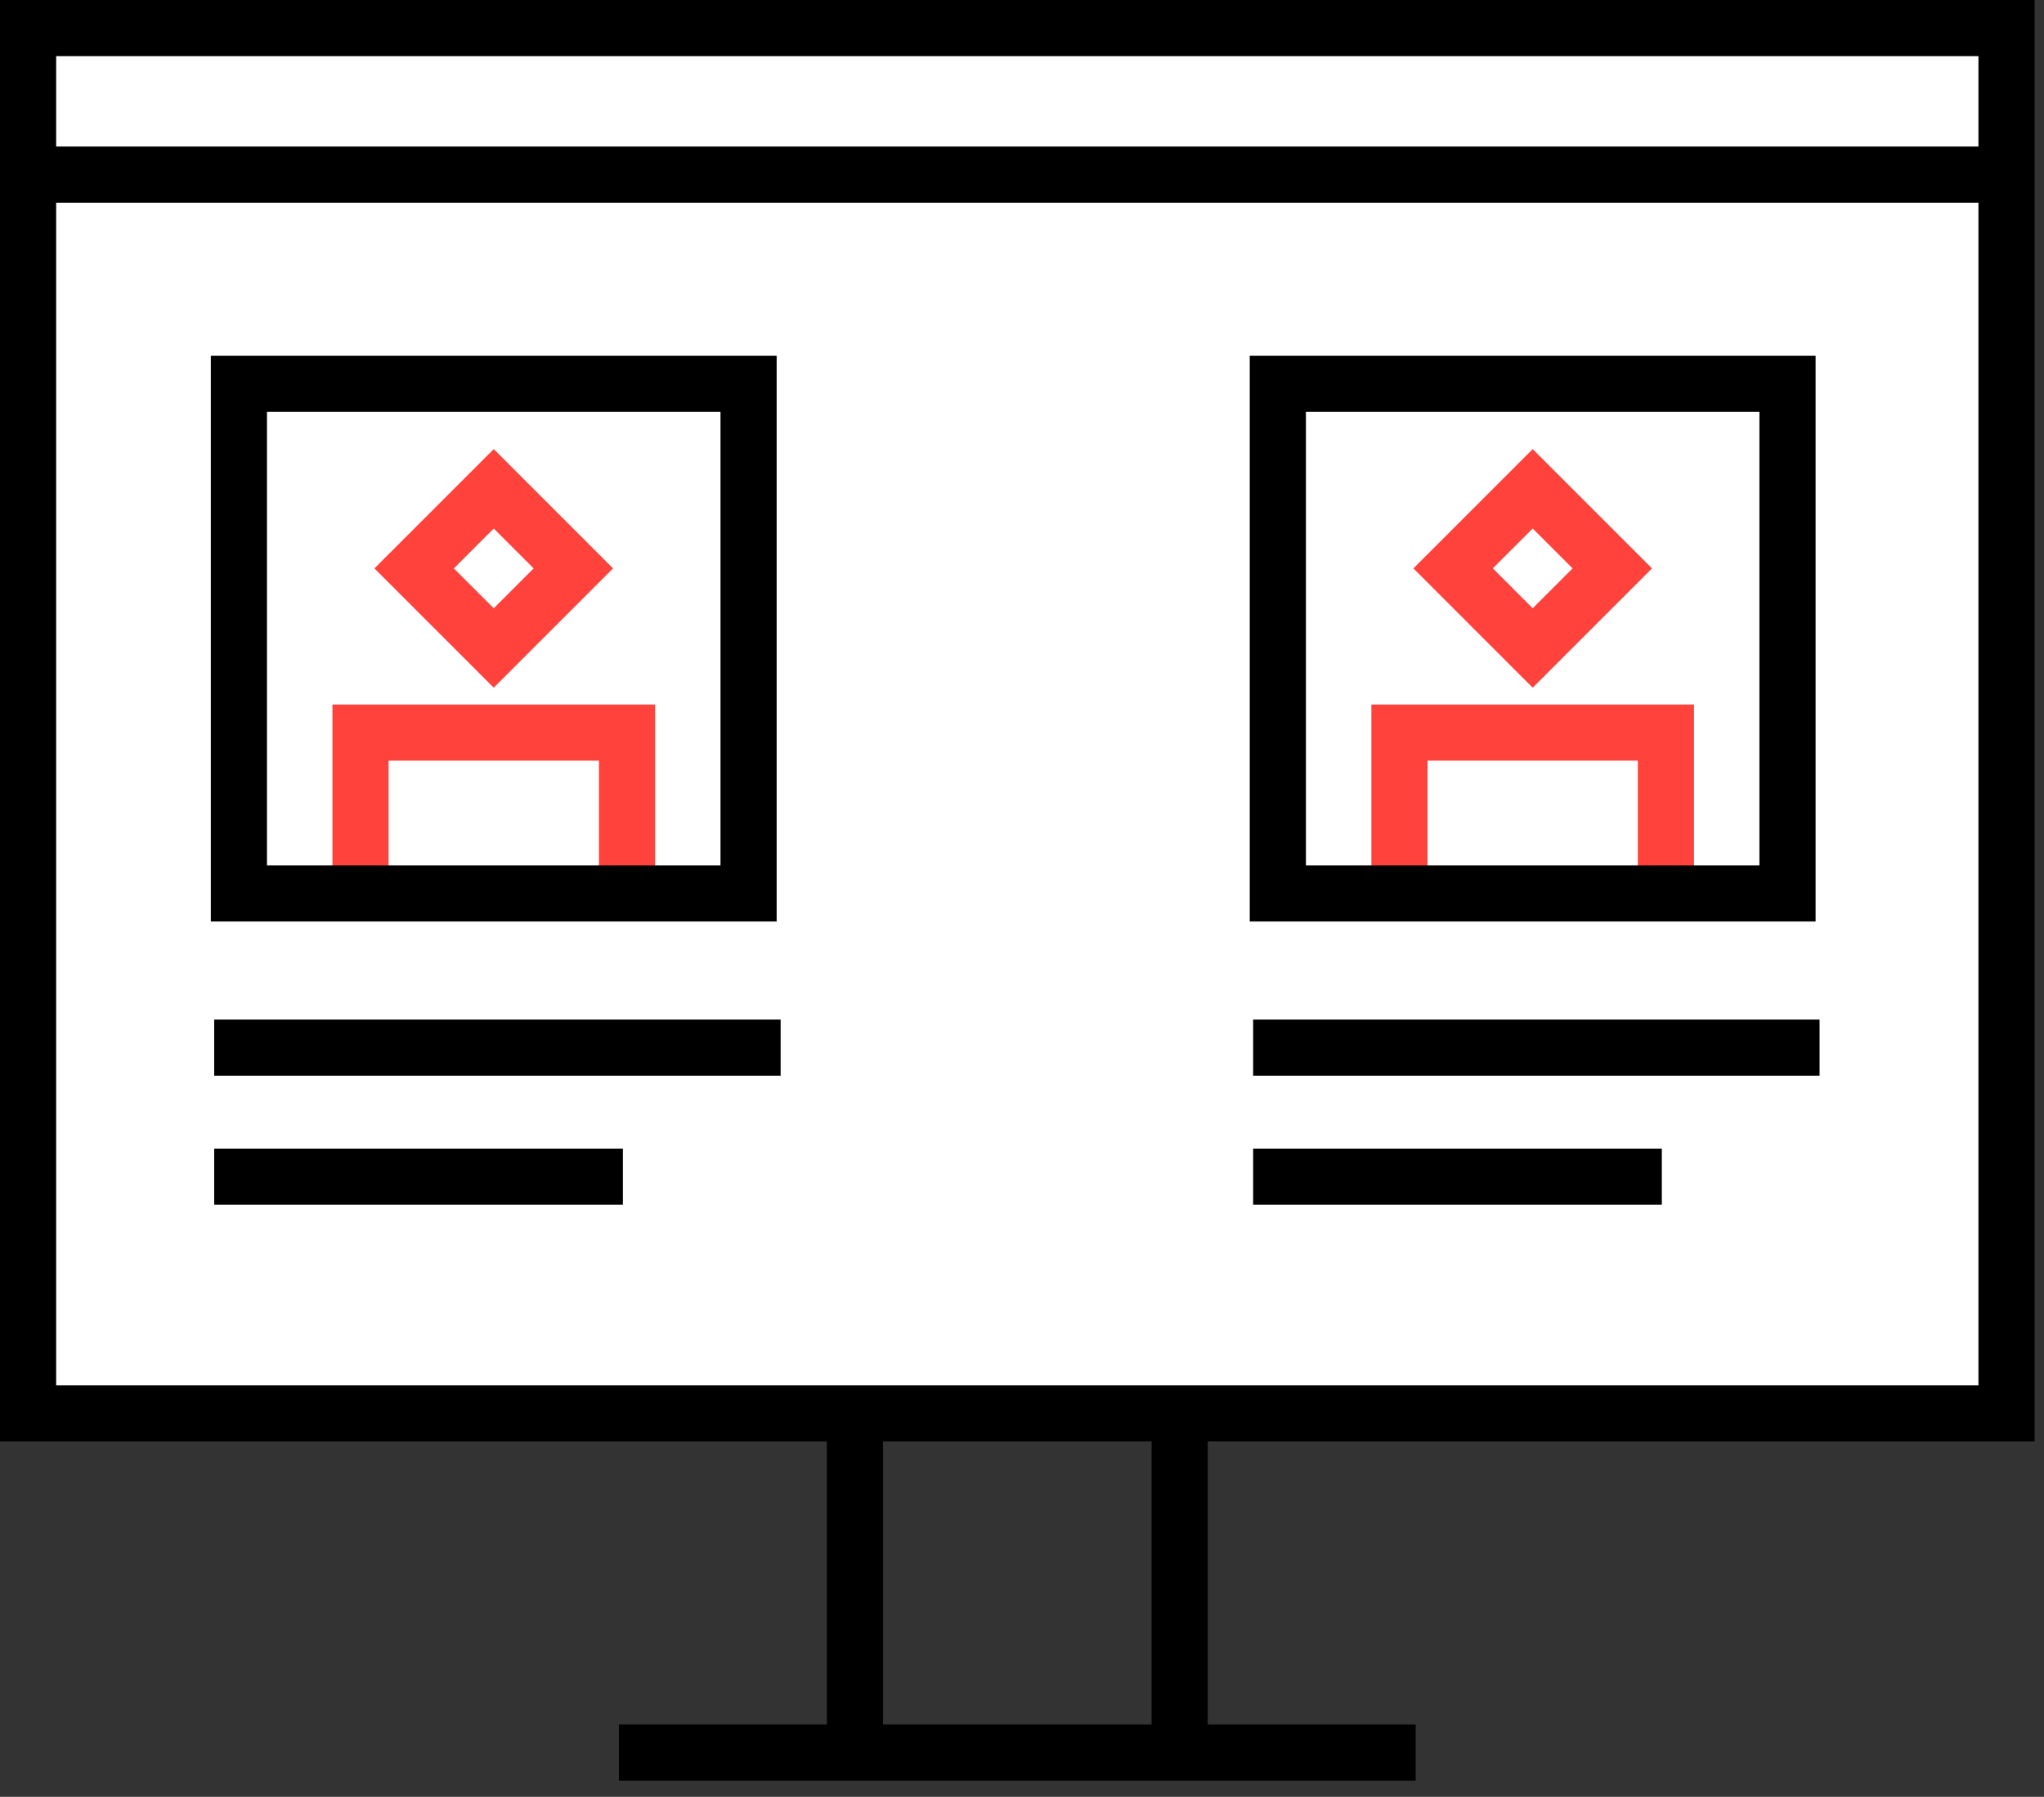 <svg width="91" height="80" viewBox="0 0 91 80" xmlns="http://www.w3.org/2000/svg"><rect x="0" y="0" width="91" height="80" fill="#333333" stroke="none"/><g fill="none" fill-rule="evenodd"><path d="M0.25,0.25 L88.332,0.25 L88.332,61.926 L0.25,61.926 L0.25,0.25 Z" fill="#FFF" transform="translate(1 1)"/><path d="M0.25,0.25 L88.332,0.25 L88.332,61.926 L0.25,61.926 L0.25,0.25 L0.25,0.25 Z" stroke="#000" stroke-width="2.5" transform="translate(1 1)"/><path d="M26.555,77.031 L62.026,77.031 L26.555,77.031 Z" fill="#FFF" transform="translate(1 1)"/><path d="M26.555,77.031 L62.026,77.031" stroke="#000" stroke-width="2.5" transform="translate(1 1)"/><path d="M0.416,6.775 L88.166,6.775 L0.416,6.775 Z" fill="#FFF" transform="translate(1 1)"/><path d="M.416 6.775L88.166 6.775M37.063 61.677L37.063 76.123M51.519 61.677L51.519 76.123M54.79 45.643L80.008 45.643M54.79 51.389L72.985 51.389" stroke="#000" stroke-width="2.5" transform="translate(1 1)"/><path d="M67.236 27.85L63.693 24.306 67.236 20.763 70.78 24.306 67.236 27.85 67.236 27.85zM61.304 38.504L61.304 31.617 73.167 31.617 73.167 38.504" stroke="#FF423C" stroke-width="2.5" transform="translate(1 1)"/><path d="M78.581 38.778L55.89 38.778 55.89 16.087 78.581 16.087 78.581 38.778 78.581 38.778zM8.536 45.643L33.754 45.643M8.536 51.389L26.731 51.389" stroke="#000" stroke-width="2.5" transform="translate(1 1)"/><path d="M20.981 27.85L17.437 24.306 20.981 20.763 24.525 24.307 20.981 27.85 20.981 27.85zM15.05 38.504L15.05 31.617 26.913 31.617 26.913 38.504" stroke="#FF423C" stroke-width="2.5" transform="translate(1 1)"/><path d="M32.327,38.778 L9.636,38.778 L9.636,16.087 L32.327,16.087 L32.327,38.778 L32.327,38.778 Z" stroke="#000" stroke-width="2.5" transform="translate(1 1)"/></g></svg>